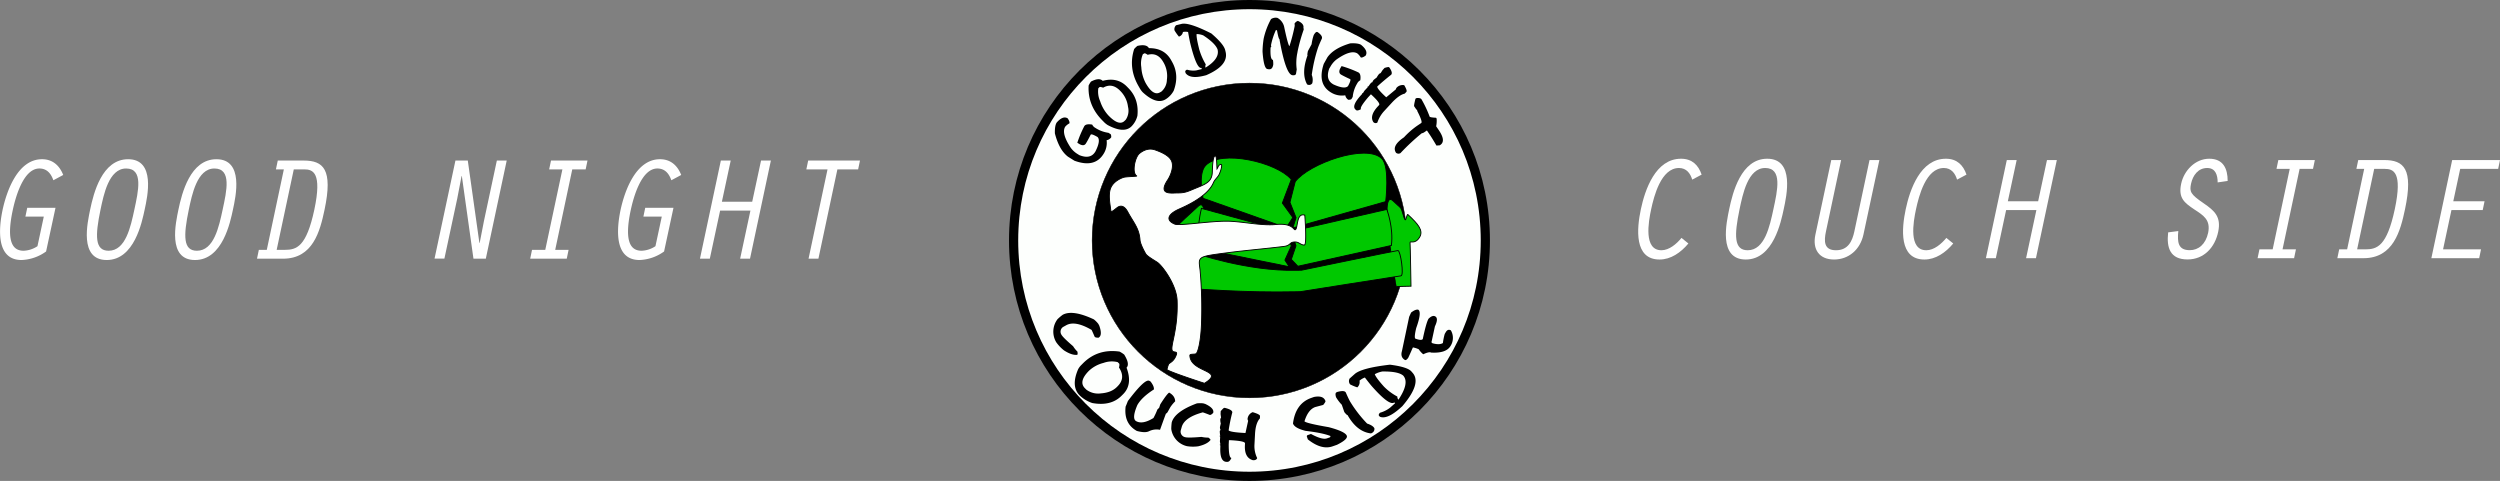 <svg id="Ebene_2" data-name="Ebene 2" xmlns="http://www.w3.org/2000/svg" viewBox="0 0 1359.25 261.48"><rect x="0" y="0" width="1359.25" height="261.48" fill="#808080" stroke="none"/><defs><style>.cls-1,.cls-4{fill:#fdfffd;}.cls-1,.cls-2,.cls-3,.cls-5{stroke:#000;stroke-miterlimit:10;}.cls-1{stroke-width:5px;}.cls-2{stroke-width:0.25px;}.cls-3{fill:#00c800;}.cls-3,.cls-5{stroke-width:0.5px;}.cls-5{fill:none;}.cls-6{fill:#fff;}</style></defs><circle class="cls-1" cx="679.34" cy="130.74" r="128.24"/><path d="M634.77,84.43q3.39-3.93,6-2.32c.84,1.24,1.15,2.15.94,2.72a8.28,8.28,0,0,0-2.27,1.8q-2.24,3.59,3,11.49a12.77,12.77,0,0,0,3.84,3.47l.81.51q6,2.41,8.61-1.75l.16-.25q3-6,1.14-7.85-3.31-1.91-3.72-1.26-1.65,3.26-2.61,4.78c-.67,1.07-1.76,1.22-3.29.45L646,95.38a60.91,60.91,0,0,1,3.79-9c.61-1,2-1.26,4.31-.88a3.9,3.9,0,0,0,1.3,1.54l1.08.67a17.59,17.59,0,0,0,6.46,2.26l1.08.68c.29.17.43.74.44,1.7l-.16.26a3.73,3.73,0,0,1-2.36,1.37,11.21,11.21,0,0,1-1.7,7.51q-4.82,7.71-15.81,3.65l-3.5-2.19q-4.78-3.62-7.12-12.66C633.73,87.49,634.06,85.56,634.77,84.43Z" transform="translate(-60.27 -17.76)"/><path d="M653.45,62.11q4.47-2.34,6.36-.39,8-2.17,13.2,3.16l.89.92q5.7,5.86,4.78,14.9a12.48,12.48,0,0,1-3.23,5.79q-4.11,4-12.94-.74a11.54,11.54,0,0,1-2.22-1.85L659.4,83q-7.85-8.08-7.24-18.74A11.92,11.92,0,0,1,653.45,62.11Zm9.42,18.38q5.77,6,8.82,3l.65-.63a8.67,8.67,0,0,0,1.23-7,14.68,14.68,0,0,0-3.82-8.28l-.44-.46q-4.38-4.5-9.24-1.69c-1.11-.38-1.77-.48-2-.29l-.65.63a12.7,12.7,0,0,0,1,7A21,21,0,0,0,662.87,80.49Z" transform="translate(-60.27 -17.76)"/><path d="M678.68,42.72q4.92-1.14,6.26,1.22,8.29-.07,12,6.4l.62,1.11q4,7.11.86,15.62a12.28,12.28,0,0,1-4.59,4.79q-5,2.82-12.33-4a11.42,11.42,0,0,1-1.68-2.35l-.63-1.1q-5.55-9.81-2.27-20A11.53,11.53,0,0,1,678.68,42.72Zm4.47,20.16q4.08,7.21,7.78,5.12l.78-.44a8.67,8.67,0,0,0,3-6.44,14.78,14.78,0,0,0-1.6-9l-.32-.56c-2.06-3.63-4.9-5-8.51-4q-1.47-1-1.83-.78l-.79.44a12.84,12.84,0,0,0-.86,7.07A21,21,0,0,0,683.15,62.88Z" transform="translate(-60.27 -17.76)"/><path d="M699.72,31.48l2.93-.72q4-1,16.23,5.2,6.72,5.76,7.51,9l.23.94q1.82,7.41-10.57,12.76l-1.18.29q-7.61,1.88-10-1.47l-.16-.63c-.12-.51.2-.91.95-1.21a11.61,11.61,0,0,0,5.08.39l2.93-.72-.15-.62q-2.64.65-6.07-13.26c-.33-1.35-.73-3.44-1.22-6.27a6.58,6.58,0,0,0-2.8,0,3.09,3.09,0,0,1-2.18,2.51,25.13,25.13,0,0,1-2.38-3.35A2.91,2.91,0,0,1,699.72,31.48Zm11.15,4.8c-.14,1.16.25,3.57,1.16,7.26l.22.93a35.71,35.71,0,0,0,3.6,8.3,3.57,3.57,0,0,0-.21,1.7l.3-.08q7.56-4.72,6.32-9.76Q721,41.26,714.48,37A9.9,9.9,0,0,0,710.87,36.28Z" transform="translate(-60.27 -17.76)"/><path d="M765.94,29.12q3.42,1.53,3,3.76a2.64,2.64,0,0,1,.14,1,93.09,93.09,0,0,0-3.28,11.71l-.16.93a26.89,26.89,0,0,0-.34,9L764.89,58c-.31.6-1,.81-2,.64q-3.6-.63-7-19.66-.49-.09-1.32-4.76l-.6-.11a36.94,36.94,0,0,0-2.67,8.28l.19.67-.41.58q-.33,6.42,1.28,6.7a11.28,11.28,0,0,1,.17,2.61c-.33,1.88-1.19,2.69-2.59,2.45l-.59-.1q-2-.35-2.64-9.52a48,48,0,0,1,.61-7,39.72,39.72,0,0,1,4-10.62,4.51,4.51,0,0,1,3.5-.68,7.51,7.51,0,0,1,3.71,5.17c1.39,6.51,2.33,9.92,2.82,10.2a99.28,99.28,0,0,0,2.76-10.52l.05-.32a2.6,2.6,0,0,0-.08-1.31A3.17,3.17,0,0,1,765.94,29.12Z" transform="translate(-60.27 -17.76)"/><path d="M776.41,35.14l.29.1q2.81,2,2.26,3.53-1.56,3.4-2.12,5a83.6,83.6,0,0,0-3.37,14.72,7.34,7.34,0,0,1,.3,4.49,2,2,0,0,1-2.53.79l-.29-.1q-3.33-6,.24-15.83c-.19-.07-.12-.83.19-2.3l2-3.7a26.51,26.51,0,0,1,1.16-5C775.28,35.52,775.91,35,776.41,35.14Z" transform="translate(-60.27 -17.76)"/><path d="M800.24,42.1q4.05,3.26,2.54,5.88c-1.2.88-2.1,1.23-2.68,1a8.08,8.08,0,0,0-1.88-2.2q-3.66-2.12-11.38,3.39a12.86,12.86,0,0,0-3.32,4L783,55q-2.2,6.09,2.07,8.54l.25.15q6.12,2.78,7.88.85c1.2-2.25,1.57-3.5,1.13-3.76-2.21-1-3.83-1.83-4.88-2.43s-1.28-1.72-.57-3.27l.8-1.39a60.8,60.8,0,0,1,9.18,3.46c1,.57,1.33,2,1,4.27a3.83,3.83,0,0,0-1.49,1.36l-.63,1.1a17.49,17.49,0,0,0-2,6.55l-.64,1.1c-.17.29-.73.46-1.68.5l-.27-.15a3.74,3.74,0,0,1-1.46-2.31,11.21,11.21,0,0,1-7.56-1.42Q776.3,63.62,780,52.48L782,48.9q3.45-4.92,12.39-7.57C797.15,41.18,799.09,41.44,800.24,42.1Z" transform="translate(-60.27 -17.76)"/><path d="M815.49,54.29l.21.2q1.93,2.82.95,3.9c-3,2.39-5.57,4.55-7.59,6.45,0,.83,1.53,2.71,4.69,5.62l.22.2,5.21-4.3a2.34,2.34,0,0,1,.42-.91,4.48,4.48,0,0,1,4.14-1.38q1.8,3,1.16,3.66l-.87.93q-3.13.74-7.16,5.11l-4.1,4.45a17.36,17.36,0,0,0-3.63,6.18,1.63,1.63,0,0,1-2.2-.3q-2.19-3.43,2.49-8.52l.66-.71c.57-.62-.77-2.44-4-5.44l-.45-.41-1.52,1.64q-4.74,5.59-3.85,6.42c-1.19.69-2.06.89-2.62.61l-.44-.41q-2.23-2.06,3.17-7.91l.43-.46a.28.28,0,0,0,0-.44.27.27,0,0,1,.43,0l.86-1.36,1.73-1.87a.29.29,0,0,0,0-.45.27.27,0,0,1,.44,0,17.16,17.16,0,0,1,1.51-2.08l.65-.26a3.36,3.36,0,0,1,.85-1.38l1.53-1.2A10,10,0,0,1,810.05,58a2.46,2.46,0,0,1,.87-.49L812,55.84l1.07-1.16C814.5,54.25,815.3,54.12,815.49,54.29Z" transform="translate(-60.27 -17.76)"/><path d="M841.37,82.24a15.1,15.1,0,0,1-.26,4.18l1.53,2.26q3.89,5.77.71,7.9l-.25.18-1.83.14q-2.53-4.34-4-6.45l-1.18-1.76-1.33.9a3.25,3.25,0,0,1-1.49.63A118.65,118.65,0,0,0,821.71,101a2.07,2.07,0,0,1-2.42-.18c-1.69-2.52-.25-5.31,4.32-8.4a44.79,44.79,0,0,1,7-6.17l2.38-1.6q.91-.61-2.31-6.83l.27-.18-.6-.32-1.19-1.76c-.17-.25.07-1.62.69-4.11l.54-.36q2.16-.21,2.76.69a62,62,0,0,1,4.43,9.42c.19.28,1.34.47,3.46.58Z" transform="translate(-60.27 -17.76)"/><circle class="cls-2" cx="679.34" cy="130.74" r="85.55"/><path class="cls-3" d="M697.32,149.65c2.52,4.21,5.35,1.78,5.21,3s-.52,23.66-.52,23.66l7.9.19s10.26-54.53,1.82-46.6C700.93,140,694.34,144.68,697.32,149.65Z" transform="translate(-60.27 -17.76)"/><path class="cls-3" d="M832.12,146.7c-2.52,4.21-5.36,1.78-5.21,3s.52,23.66.52,23.66l-7.91.19S809.26,119,817.71,127c1.41,1.33,2.75,2.55,4,3.7.89.82,1.73,5.8,2.54,6.54.5.47,1-3.27,1.48-2.83C831.47,139.74,834.26,143.14,832.12,146.7Z" transform="translate(-60.27 -17.76)"/><path class="cls-3" d="M759.62,141.58l-45.22-16s-3-13.29,1.34-17.84c8.46-8.87,38.69-1.78,46.62,7.57l-4.87,12.87,5.69,7.85Z" transform="translate(-60.27 -17.76)"/><path class="cls-3" d="M763.18,141.67l50.49-14.29S816,108.31,811.58,104c-8.56-8.46-39.89,2.83-47.1,12.54l-2.87,11.22,3.33,8.35Z" transform="translate(-60.27 -17.76)"/><path class="cls-3" d="M761.22,162.79l-49.05-10c-1.74-9.55,1.33-21.74,1.33-21.74l45.78,12.53,3.08,7.86-3.48,7.74Z" transform="translate(-60.27 -17.76)"/><path class="cls-3" d="M765.92,162.52l50.85-11.3c1.25-9.72-2.49-19.61-2.49-19.61l-51.92,11.9,2.51,7.91-2.51,7.38Z" transform="translate(-60.27 -17.76)"/><path class="cls-3" d="M707.6,174.66c.69,0,30,2.37,57,1.73l2.74-.06s53.94-8.57,54.61-8.59c1.81,0-.2-13.8-1.63-13.76-.79,0-52.38,10.68-52.38,10.68l-2.71.06c-27.16.64-55.08-9.4-55.9-9.38C707.86,155.37,705.79,174.7,707.6,174.66Z" transform="translate(-60.27 -17.76)"/><path class="cls-4" d="M664.22,119.82c-1.64,3.72-.28,9.63,0,12.39.17,1.6,2.56-1.1,4-1.92,2.24-1.27,4,.44,5.2,2.66,3.07,5.74,6.23,8.88,6.68,15.31.13,2,2.13,5.84,3.13,7.54.81,1.39,5.08,3.73,6.41,4.68,2.75,2,10.34,12.15,10.64,20.81.54,16.14-3.85,24.58-2.63,27.13.61,1.28,3,0,2.19,2.23-1.41,3.95-3.74,4.26-4.2,5.13a13.57,13.57,0,0,0-.9,3c3.32,1.88,20.4,7.38,20.4,7.38,11.8-7.31-7.58-5.65-7.94-15.12,0-1,2.5-.51,3.31-.95,1.07-.57,2.62-6.43,3-16.05a233.86,233.86,0,0,0-.73-29.12c-.87-7.84-2.29-7.52,16.1-9.9,8.87-1.14,20.56-2.16,29.43-3.27,3.33-.42,3.15-1.93,4.88-2.3,3.28-.7,3.94,1.6,6.27,1.53,1.5,0,.22-16.23.22-16.23-4.67-1.47-3.61,6.93-5.1,7.87-1,.62-1.1-3.76-10.71-2.79-7.69.78-18.71-1.76-26.44-1.81-10.06-.06-25.85,2.65-28.41,1.6-5.1-2.09-3.86-5.34,2.11-8.08,2.5-1.15,15.5-6.47,18.87-14.42.79-1.88,2.21-2.71,3.13-4.53.64-1.28,2.18-5.79.82-5.43s-1.28,1.42-2,2.43c-.17-4.17-.27-6.81-.8-7-1.25-.53-1.6,4-1.75,8.78-.15,5.08-3.48,6.45-8.37,8.44s-6.12,2.85-10.49,2.85c-3.43,0-11,1.32-5.32-7.17,1.22-1.85,3.53-6.8,2-10.29-1.48-3.29-6.74-5.14-8.75-5.88-3.1-1.15-6.14-.21-8.66,1.86s-4.24,10.58-1.53,12.24c.49.31-5.93.3-7.28.82C670.16,114.53,665.86,116.1,664.22,119.82Z" transform="translate(-60.27 -17.76)"/><path class="cls-5" d="M664.22,119.82c-1.64,3.72-.28,9.63,0,12.39.17,1.6,2.56-1.1,4-1.92,2.24-1.27,4,.44,5.2,2.66,3.07,5.74,6.23,8.88,6.68,15.31.13,2,2.13,5.84,3.13,7.54.81,1.39,5.08,3.73,6.41,4.68,2.75,2,10.34,12.15,10.64,20.81.54,16.14-3.85,24.58-2.63,27.13.61,1.28,3,0,2.19,2.23-1.41,3.95-3.74,4.26-4.2,5.13a13.57,13.57,0,0,0-.9,3c3.32,1.88,20.4,7.38,20.4,7.38,11.8-7.31-7.58-5.65-7.94-15.12,0-1,2.5-.51,3.31-.95,1.07-.57,2.62-6.43,3-16.05a233.86,233.86,0,0,0-.73-29.12c-.87-7.84-2.29-7.52,16.1-9.9,8.87-1.14,20.56-2.16,29.43-3.27,3.33-.42,3.15-1.93,4.88-2.3,3.28-.7,3.94,1.6,6.27,1.53,1.5,0,.22-16.23.22-16.23-4.67-1.47-3.61,6.93-5.1,7.87-1,.62-1.1-3.76-10.71-2.79-7.69.78-18.71-1.76-26.44-1.81-10.06-.06-25.85,2.65-28.41,1.6-5.1-2.09-3.86-5.34,2.11-8.08,2.5-1.15,15.5-6.47,18.87-14.42.79-1.88,2.21-2.71,3.13-4.53.64-1.28,2.18-5.79.82-5.43s-1.28,1.42-2,2.43c-.17-4.17-.27-6.81-.8-7-1.25-.53-1.6,4-1.75,8.78-.15,5.08-3.48,6.45-8.37,8.44s-6.12,2.85-10.49,2.85c-3.43,0-11,1.32-5.32-7.17,1.22-1.85,3.53-6.8,2-10.29-1.48-3.29-6.74-5.14-8.75-5.88-3.1-1.15-6.14-.21-8.66,1.86s-4.24,10.58-1.53,12.24c.49.31-5.93.3-7.28.82C670.16,114.53,665.86,116.1,664.22,119.82Z" transform="translate(-60.27 -17.76)"/><path d="M657.42,193.84l.53,1c1.25,3.52,1.11,5.69-.41,6.53-1.08,0-1.78-.13-2.11-.53-.86-2-1.41-3.24-1.67-3.71q-8.93-5.21-13.76-2.55l-1.67.92a3.06,3.06,0,0,0-.92,4.3q.8,1.46,6.32,6.21a15.16,15.16,0,0,0,2.33,2.91c.19,1,.15,1.61-.13,1.76-1.93.22-4.31-.57-7.13-2.39a20.8,20.8,0,0,1-4.23-4.42,11.18,11.18,0,0,1,.7-12.6,31.08,31.08,0,0,1,2.74-2.33q5.38-3,17,2.47A14.69,14.69,0,0,1,657.42,193.84Z" transform="translate(-60.27 -17.76)"/><path d="M671.51,210.56q3.18,5.17,1.26,7.1,3.43,9.1-1.82,14.38l-.9.9q-5.76,5.79-15.9,3.95a17.87,17.87,0,0,1-6.84-4.13q-4.93-4.92-.83-14.31a9.63,9.63,0,0,1,1.76-2.29l.9-.91q8-8,19.84-6.33A16.18,16.18,0,0,1,671.51,210.56Zm-19.16,8.78q-5.85,5.88-2.18,9.53l.78.77a10.69,10.69,0,0,0,7.89,2q5.63-.41,8.69-3.48l.45-.46q4.42-4.44.68-10.11c.29-1.19.31-1.91.08-2.16l-.79-.78a13.26,13.26,0,0,0-7.69.42A18,18,0,0,0,652.35,219.34Z" transform="translate(-60.27 -17.76)"/><path d="M685.18,224.82l.64.36q2,2.56,1.83,4.31-6.61,4.24-9,8.49-3.15,7.36-.66,8.76,3.5,1.95,9.4-1.7l.15-.26a38,38,0,0,0,2-4.37l.95-.93c.07-.14.27-.75.6-1.84q3.58-5.67,4.85-6.42,3.19,1.78,3.27,4.75a19.16,19.16,0,0,0-2.67,3.25l-1.4,2.51a2.18,2.18,0,0,1-.95.93c-.1.18-1.17,3.1-3.21,8.78a9.4,9.4,0,0,0-5.89.73c-1.4.76-3.63.73-6.71-.1q-7.2-4-6.11-13.27.19-.35,1.23-3Q682.77,223.47,685.18,224.82Z" transform="translate(-60.27 -17.76)"/><path d="M714.45,237.06l1.06.3q5.09,2.35,4.38,4.87c-.72.8-1.34,1.18-1.86,1.13-2-.79-3.3-1.26-3.81-1.4q-10,2.72-11.46,8l-.52,1.84a3.06,3.06,0,0,0,2.43,3.66c1.06.3,4,.25,8.85-.16a15.46,15.46,0,0,0,3.72.38c.86.58,1.25,1,1.16,1.33-1.19,1.53-3.43,2.67-6.7,3.41a20.77,20.77,0,0,1-6.11-.08,11.16,11.16,0,0,1-8.5-9.32,29.29,29.29,0,0,1,.25-3.59Q699,241.55,711,237.08A14.92,14.92,0,0,1,714.45,237.06Z" transform="translate(-60.27 -17.76)"/><path d="M725.92,239.53l.36,0q4,1,4,2.43a93.15,93.15,0,0,0-2,9.8q.93,1,8.79,1.41l.36,0,1.46-6.63a2.15,2.15,0,0,1-.32-1,4.35,4.35,0,0,1,2.77-3.68c2.67.77,4,1.48,4,2.11l-.06,1.27c-1.56,1.7-2.45,4.53-2.65,8.49l-.32,6a14.64,14.64,0,0,0,1.49,7.09c-.3.84-1.06,1.22-2.29,1.16q-4.74-1.29-4.38-8.19l.05-1c0-.85-2.63-1.41-8-1.69l-.75,0-.11,2.24c0,4.89.48,7.35,1.46,7.41-.56,1.29-1.22,2-2,2.12l-.73,0q-3.69-.19-3.28-8.15l0-.63c0-.22-.1-.33-.34-.34,0-.22.14-.32.38-.31l-.28-1.6.14-2.54c0-.22-.11-.33-.36-.34q0-.33.39-.3a13.57,13.57,0,0,1-.24-2.57l.41-.61a2.74,2.74,0,0,1-.29-1.61L724,248a7.91,7.91,0,0,1-.26-2.24,2,2,0,0,1,.42-.93l-.27-1.94.08-1.58C725,240.12,725.61,239.51,725.92,239.53Z" transform="translate(-60.27 -17.76)"/><path d="M773.29,234.08l1.39-.49q5.13-1,6.24,2.22c.1.28-.31,1-1.22,2.11l-4.29,1.14q-3.9,1.35-5.9,7.77.94,1.08,13.2,3.19,9,2.37,9.83,4.7c.44,1.27-1.35,2.9-5.35,4.88l-2.44.85q-6,2.08-13.41-3.8l-.52-1.5a.69.69,0,0,1,.48-.84l1.75-.61q6.06,3.3,8.64,2.41l1.4-.48q.69-.24.48-.84-4.27-1.68-13.45-2.77c-4-1-6.26-2.31-6.85-4Q764.65,237.06,773.29,234.08Z" transform="translate(-60.27 -17.76)"/><path d="M786.87,231.1l.33-.19q4-1.14,4.78.24c1,2.3,1.78,3.93,2.32,4.9a68.79,68.79,0,0,0,9.27,12c2.06.67,3.38,1.51,3.94,2.52a2.37,2.37,0,0,1-1.47,2.65l-.32.19q-7.66-.84-12.8-10c-.21.11-.78-.41-1.73-1.59l-1.39-4a21.79,21.79,0,0,1-3.12-4.09C786.24,232.3,786.31,231.41,786.87,231.1Z" transform="translate(-60.27 -17.76)"/><path d="M794.06,223.57l2.75-2.44q3.74-3.31,19.17-5.09,9.46,1.2,11.67,3.68l.64.73q5.07,5.7-5.58,18.16l-1.11,1q-7.14,6.34-11.09,4.73l-.43-.48c-.35-.39-.19-1,.48-1.69a16.14,16.14,0,0,0,5.47-2.73l2.75-2.44-.42-.48q-2.49,2.2-12-8.51-1.38-1.56-4-5a9.36,9.36,0,0,0-2.92,1.72,3.86,3.86,0,0,1-1.2,3.64,23.93,23.93,0,0,1-3.92-1.63A2.87,2.87,0,0,1,794.06,223.57Zm13.69-2.36q.53,1.71,4.31,6l.63.71a29.18,29.18,0,0,0,7.31,5.44,3.08,3.08,0,0,0,.5,1.69l.28-.24q5.88-8.94,2.43-12.82-2.72-2.37-11.36-2.25A13.15,13.15,0,0,0,807.75,221.21Z" transform="translate(-60.27 -17.76)"/><path d="M827.48,187.7q2.4-1.87,3.87-1.56,2.08,1.22-1.09,10-1.25,5.26-.42,5.75,3.35,1.22,4,.18,1.85-8.82,3.12-11,2.18-2.15,3.69-1.26,1.85,1.08-.22,5.42l-1.73,8c-.19.47-.13.79.18,1l.27.16q3.76,1.06,5.62-.12a33.66,33.66,0,0,1,1-4.95l.56-.95c.75-1.28,1.68-1.6,2.77-1a8.12,8.12,0,0,1-.16,8.47q-2.41,4.11-10.61,3.61-1-.6-4.25.93a12.85,12.85,0,0,1-2.46-2.73,13.37,13.37,0,0,0-3.12-1l-.18.31q-2.19,5-2.44,5.41c-.76,1-1.35,1.35-1.76,1.11q-2.58-1.52-1.62-4.8l3.93-18.65Z" transform="translate(-60.27 -17.76)"/><path class="cls-6" d="M85.33,154.49A24.3,24.3,0,0,1,72,159.13c-13.76,0-12.56-16.64-10.32-27.28,2.16-10,8.16-27.52,21.44-27.52,6,0,9.6,3.68,11.52,8.56l-5.36,2.88c-1.2-3.44-3.36-6.4-7.6-6.4-8.88,0-13.12,16.32-14.48,22.64-3.92,18.32.64,22.08,5.92,22.08a14.49,14.49,0,0,0,7.52-2.48l3.44-16.08h-10l1-4.8H90.45Z" transform="translate(-60.27 -17.76)"/><path class="cls-6" d="M138.93,131.69c-1.44,6.72-5.6,27.44-20.64,27.44-15.2,0-10.4-20.56-9-27.44,1.84-8.8,6.4-27.36,20.64-27.36C145,104.33,140.45,124.65,138.93,131.69Zm-24,0c-3,14.4-3.12,22.4,4.4,22.4,9.28,0,12-13.12,14-22.4,2.16-10.08,5-22.32-4.48-22.32S116.61,123.85,114.93,131.69Z" transform="translate(-60.27 -17.76)"/><path class="cls-6" d="M186.93,131.69c-1.44,6.72-5.6,27.44-20.64,27.44-15.2,0-10.4-20.56-9-27.44,1.84-8.8,6.4-27.36,20.64-27.36C193,104.33,188.45,124.65,186.93,131.69Zm-24,0c-3,14.4-3.12,22.4,4.4,22.4,9.28,0,12-13.12,14-22.4,2.16-10.08,5-22.32-4.48-22.32S164.61,123.85,162.93,131.69Z" transform="translate(-60.27 -17.76)"/><path class="cls-6" d="M210.29,109.85l1-4.8h14.08c10.72,0,16,4.72,11.36,26.72-2.48,11.76-6.32,26.64-22.56,26.64H200l1-4.8h4.32l9.28-43.76Zm.4,43.76h4.4c6.48,0,11.76-1.68,16.08-21.84,4.32-20.32-.8-21.92-5.52-21.92H220Z" transform="translate(-60.27 -17.76)"/><path class="cls-6" d="M307.89,105.05h6.72l6.32,44.88.16-.16,2.32-11.92,7-32.8h5.36l-11.36,53.36h-6.72l-6.32-45-.16.16-2.32,12.08-7,32.72h-5.36Z" transform="translate(-60.27 -17.76)"/><path class="cls-6" d="M366.05,109.85h-7.2l1-4.8h19.84l-1,4.8h-7.28l-9.28,43.76h7.28l-1,4.8H348.53l1-4.8h7.2Z" transform="translate(-60.27 -17.76)"/><path class="cls-6" d="M421.33,154.49A24.3,24.3,0,0,1,408,159.13c-13.76,0-12.56-16.64-10.32-27.28,2.16-10,8.16-27.52,21.44-27.52,6,0,9.6,3.68,11.52,8.56l-5.36,2.88c-1.2-3.44-3.36-6.4-7.6-6.4-8.88,0-13.12,16.32-14.48,22.64-3.92,18.32.64,22.08,5.92,22.08a14.49,14.49,0,0,0,7.52-2.48l3.44-16.08h-10l1-4.8h15.36Z" transform="translate(-60.27 -17.76)"/><path class="cls-6" d="M452.2,105.05h5.36l-4.8,22.4h16.48l4.81-22.4h5.35l-11.35,53.36h-5.37l5.6-26.16H451.8l-5.6,26.16h-5.36Z" transform="translate(-60.27 -17.76)"/><path class="cls-6" d="M510.2,109.85H498.68l1-4.8h28.16l-1,4.8H515.56l-10.32,48.56h-5.36Z" transform="translate(-60.27 -17.76)"/><path class="cls-6" d="M978.25,150.14c-4.16,5-9.6,8.72-15.68,8.72-13.92,0-12.4-16.8-10.16-27.36s7.92-27.44,21.84-27.44c6.08,0,9.44,3.52,11.2,8.64l-5.12,2.72c-1-3.36-3.12-6.32-7.2-6.32-9.76,0-13.6,15.36-15.12,22.4s-4.16,22.32,5.6,22.32c4.16,0,8.24-3.44,10.88-6.72Z" transform="translate(-60.27 -17.76)"/><path class="cls-6" d="M1030.09,131.42c-1.44,6.72-5.6,27.44-20.64,27.44-15.2,0-10.4-20.56-9-27.44,1.84-8.8,6.4-27.36,20.64-27.36C1036.17,104.06,1031.61,124.38,1030.09,131.42Zm-24,0c-3,14.4-3.12,22.4,4.4,22.4,9.28,0,12-13.12,14-22.4,2.16-10.08,5-22.32-4.48-22.32S1007.77,123.58,1006.09,131.42Z" transform="translate(-60.27 -17.76)"/><path class="cls-6" d="M1061.29,104.78l-8.24,38.8c-1.12,5.28-1.2,10.24,5.44,10.24s8.88-5,10-10.24l8.24-38.8h5.36l-8.64,40.4c-1.76,8.32-8.08,13.68-16,13.68-8.08,0-11.84-5.52-10.16-13.44l8.64-40.64Z" transform="translate(-60.27 -17.76)"/><path class="cls-6" d="M1122.25,150.14c-4.16,5-9.6,8.72-15.68,8.72-13.92,0-12.4-16.8-10.16-27.36s7.92-27.44,21.84-27.44c6.08,0,9.44,3.52,11.2,8.64l-5.12,2.72c-1-3.36-3.12-6.32-7.2-6.32-9.76,0-13.6,15.36-15.12,22.4s-4.16,22.32,5.6,22.32c4.16,0,8.24-3.44,10.88-6.72Z" transform="translate(-60.27 -17.76)"/><path class="cls-6" d="M1151.37,104.78h5.36l-4.8,22.4h16.48l4.8-22.4h5.36l-11.36,53.36h-5.36l5.6-26.16H1151l-5.6,26.16H1140Z" transform="translate(-60.27 -17.76)"/><path class="cls-6" d="M1253.37,131.66c-5.36-3.6-8.89-6.16-7.2-14,1.52-7.2,7.68-13.6,15.28-13.6s10,5.36,10,12.08l-5.44.8c0-3.92-1.12-7.84-5.68-7.84-5,0-7.84,4.08-8.8,8.56-.88,4.32-.4,5.68,7,10.72,5.68,3.92,9.52,7.2,7.76,15.44-1.76,8.4-7.68,15-16.64,15-9.44,0-11.52-6.24-10.56-14.72l5.52-.72c-.56,5.92-.25,10.4,6.24,10.4,4.64,0,8.64-3.12,10-9.52C1262.25,137.26,1258.25,134.86,1253.37,131.66Z" transform="translate(-60.27 -17.76)"/><path class="cls-6" d="M1305.2,109.58H1298l1-4.8h19.85l-1,4.8h-7.28l-9.29,43.76h7.29l-1,4.8h-19.85l1-4.8h7.2Z" transform="translate(-60.27 -17.76)"/><path class="cls-6" d="M1341.44,109.58l1-4.8h14.08c10.72,0,16,4.72,11.36,26.72-2.48,11.76-6.32,26.64-22.56,26.64h-14.24l1-4.8h4.32l9.28-43.76Zm.4,43.76h4.4c6.48,0,11.76-1.68,16.08-21.84,4.32-20.32-.8-21.92-5.52-21.92h-5.68Z" transform="translate(-60.27 -17.76)"/><path class="cls-6" d="M1393.52,104.78h26l-1,4.8h-20.64l-3.76,17.6h17l-1,4.8h-17l-4.56,21.36h20.64l-1,4.8h-26Z" transform="translate(-60.27 -17.76)"/></svg>